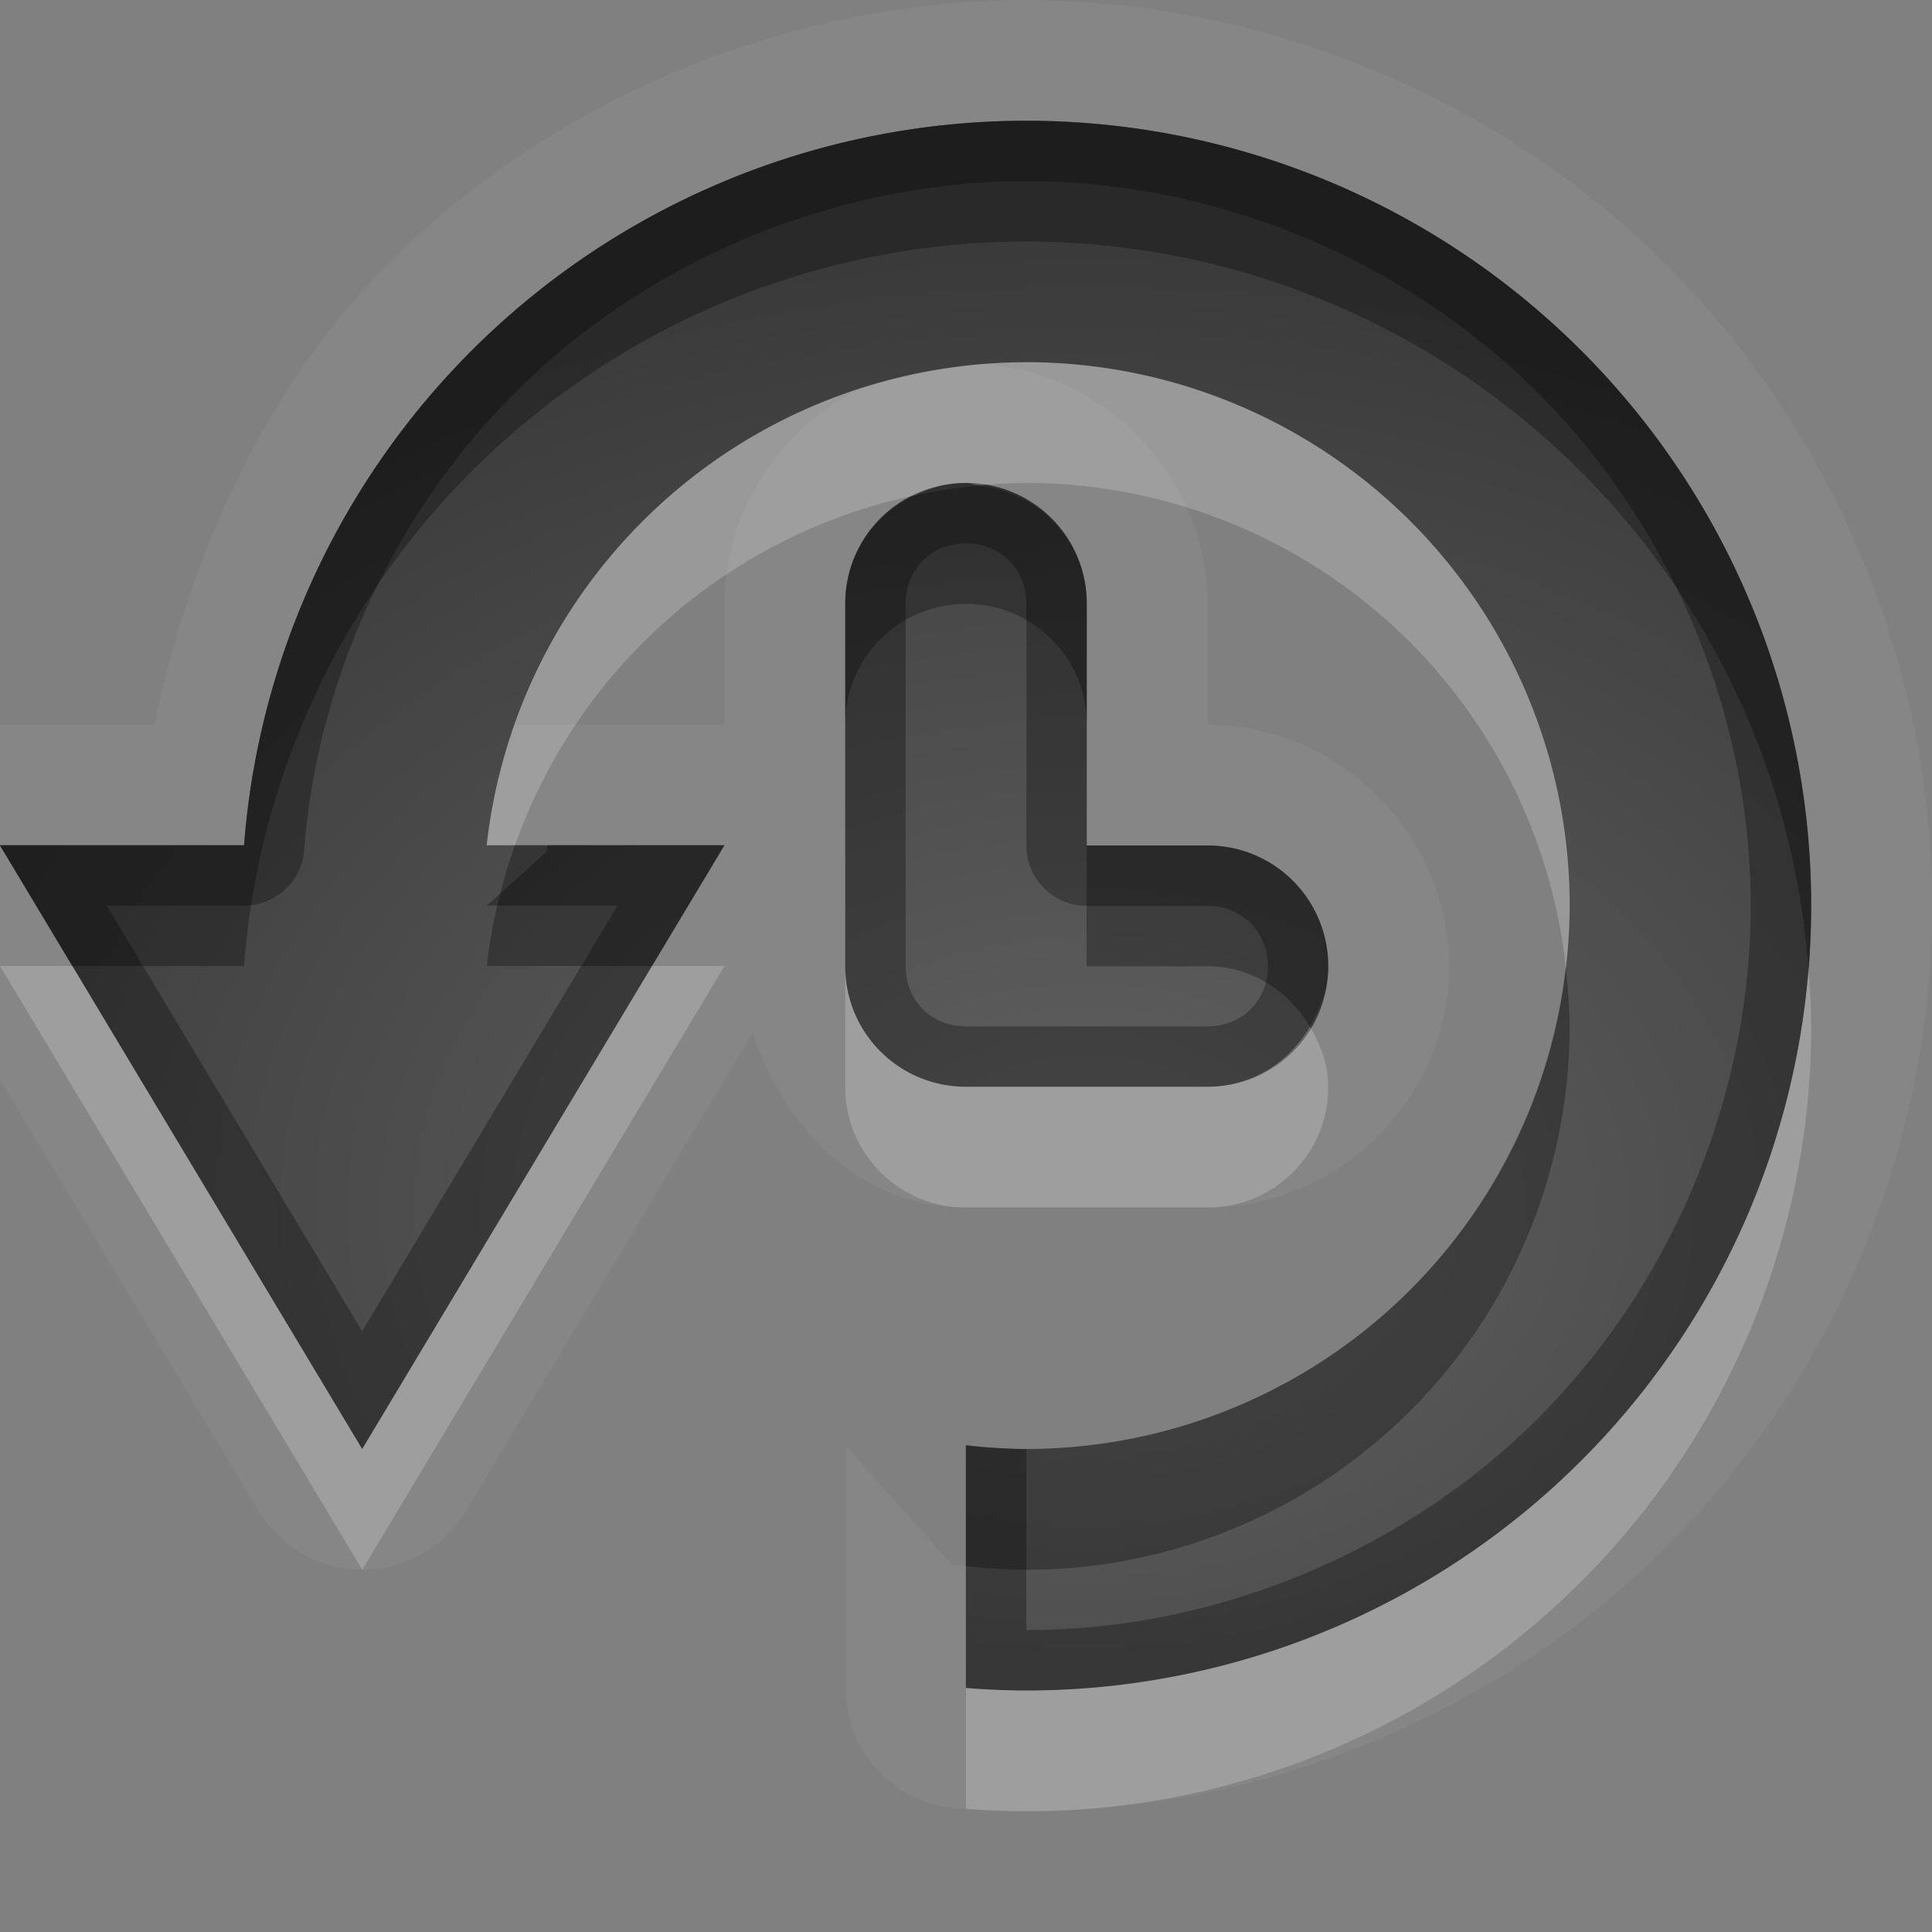 <?xml version="1.0" encoding="UTF-8"?>
<svg id="svg30" width="16" height="16" version="1.1" xmlns="http://www.w3.org/2000/svg" xmlns:cc="http://creativecommons.org/ns#" xmlns:dc="http://purl.org/dc/elements/1.1/" xmlns:rdf="http://www.w3.org/1999/02/22-rdf-syntax-ns#">
 <rect width="100%" height="100%" fill="#808080" stroke="none"/>
 <defs id="defs7">
  <radialGradient id="gr0" cx="9" cy="10" r="11" gradientTransform="matrix(1 0 0 .727 0 2.727)" gradientUnits="userSpaceOnUse">
   <stop id="stop2" stop-opacity=".235" offset="0"/>
   <stop id="stop4" stop-opacity=".549" offset="1"/>
  </radialGradient>
 </defs>
 <path id="path9" d="m8.5 0c-1.867 6.4354e-4 -3.724 0.73-5.094 1.998-1.134 1.05-1.809 2.491-2.129 4.002h-1.277a1 1 0 0 0-0.857 1.514l3 5a1 1 0 0 0 1.715 0l2.375-3.959c0.265 0.796 0.892 1.445 1.768 1.445h2c1.089 0 2-0.907 2-1.998s-0.909-2-2-2v-1.004c0-1.037-0.825-1.899-1.842-1.982a4.5 4.5 0 0 0-1.064 0.217c-0.642 0.335-1.094 1.002-1.094 1.766v1.002h-1.734a4.5 4.5 0 0 0-0.234 1h1.969l-3 5-3-5h2.022a6.5 6.5 0 0 1 6.479-6 6.5 6.5 0 0 1 6.5 6.5 6.5 6.5 0 0 1-6.5 6.5 6.5 6.5 0 0 1-0.5-0.021v-1.016c-0.044-0.002-0.085-0.003-0.119-0.004l-0.881-0.99v2.01a1 1 0 0 0 0.92 0.998c0.192 0.015 0.384 0.023 0.576 0.023a1 1 0 0 0 0.004 0c1.964 0 3.914-0.809 5.303-2.197s2.197-3.339 2.197-5.303-0.809-3.914-2.197-5.303c-1.388-1.388-3.339-2.197-5.303-2.197zm-0.5 4c0.554 0 1 0.445 1 0.998v2.004h1c0.554 0 1 0.447 1 1 0 0.553-0.446 0.998-1 0.998h-2c-0.554 0-1-0.445-1-0.998v-3.004c0-0.553 0.446-0.998 1-0.998z" fill="#fff" opacity=".05"/>
 <path id="base" d="m8.5 1a6.5 6.5 0 0 0-6.479 6h-2.022l3 5 3-5h-1.969a4.5 4.5 0 0 1 4.469-4 4.5 4.5 0 0 1 4.5 4.5 4.5 4.5 0 0 1-4.5 4.5 4.5 4.5 0 0 1-0.5-0.031v2.01a6.5 6.5 0 0 0 0.5 0.021 6.5 6.5 0 0 0 6.5-6.5 6.5 6.5 0 0 0-6.5-6.5zm-0.5 3c-0.554 0-1 0.445-1 0.998v3.004c0 0.553 0.446 0.998 1 0.998h2c0.554 0 1-0.445 1-0.998 0-0.553-0.446-1-1-1h-1v-2.004c0-0.553-0.446-0.998-1-0.998z" fill="url(#gr0)"/>
 <path id="path15" d="m8.5 1a6.5 6.5 0 0 0-6.479 6h-2.022l3 5 3-5h-1.463c-0.002-0.003-0.018 0.131-0.01 0.055l-0.496 0.445h1.084l-2.115 3.525-2.115-3.525h1.137a0.5 0.5 0 0 0 0.498-0.461c0.115-1.489 0.811-2.927 1.906-3.941s2.581-1.597 4.074-1.598c1.571 0 3.131 0.647 4.242 1.758s1.758 2.671 1.758 4.242-0.647 3.131-1.758 4.242c-1.11 1.11-2.67 1.757-4.24 1.758h-0.002v-1.5a4.5 4.5 0 0 1-0.5-0.031v2.01a6.5 6.5 0 0 0 0.5 0.021 6.5 6.5 0 0 0 6.5-6.5 6.5 6.5 0 0 0-6.5-6.5zm-0.5 3c-0.554 0-1 0.445-1 0.998v3.004c0 0.553 0.446 0.998 1 0.998h2c0.554 0 1-0.445 1-0.998 0-0.553-0.446-1-1-1h-1v-2.004c0-0.553-0.446-0.998-1-0.998zm0 0.5c0.286 0 0.5 0.213 0.5 0.498v2.004a0.5 0.5 0 0 0 0.5 0.5h1c0.285 0 0.5 0.215 0.5 0.5 0 0.285-0.214 0.498-0.5 0.498h-2c-0.286 0-0.5-0.213-0.5-0.498v-3.004c0-0.285 0.214-0.498 0.5-0.498z" opacity=".3"/>
 <path id="path20" d="m8.5 3a4.5 4.5 0 0 0-4.469 4h0.234a4.5 4.5 0 0 1 3.307-2.897c0.131-0.062 0.273-0.104 0.428-0.104 0.039 0 0.072 0.017 0.109 0.021a4.5 4.5 0 0 1 0.391-0.021 4.5 4.5 0 0 1 4.467 4.012 4.5 4.5 0 0 0 0.033-0.512 4.5 4.5 0 0 0-4.5-4.5zm-8.5 5 3 5 3-5h-0.6l-2.4 4-2.4-4h-0.6zm7 0.002v1c0 0.553 0.446 0.998 1 0.998h2c0.554 0 1-0.445 1-0.998 0-0.186-0.064-0.351-0.152-0.5-0.174 0.293-0.48 0.498-0.848 0.498h-2c-0.554 0-1-0.445-1-0.998zm7.977 0.027a6.5 6.5 0 0 1-6.477 5.971 6.5 6.5 0 0 1-0.5-0.021v1a6.5 6.5 0 0 0 0.5 0.021 6.5 6.5 0 0 0 6.5-6.5 6.5 6.5 0 0 0-0.023-0.471z" fill="#fff" opacity=".2"/>
 <path id="path25" d="m8.5 1a6.5 6.5 0 0 0-6.479 6h-2.022l0.6 1h1.422a6.5 6.5 0 0 1 6.479-6 6.5 6.5 0 0 1 6.477 6.029 6.5 6.5 0 0 0 0.023-0.529 6.5 6.5 0 0 0-6.5-6.5zm-0.391 3.022a4.5 4.5 0 0 0-0.537 0.082c-0.337 0.16-0.572 0.496-0.572 0.895v1c0-0.553 0.446-0.998 1-0.998s1 0.445 1 0.998v-1c0-0.515-0.391-0.92-0.891-0.977zm-3.844 2.978a4.5 4.5 0 0 0-0.234 1h1.369l0.6-1h-1.734zm4.734 0.002v1h1c0.368 0 0.674 0.206 0.848 0.5 0.088-0.149 0.152-0.313 0.152-0.5 0-0.553-0.446-1-1-1h-1zm3.967 1.01a4.5 4.5 0 0 1-4.467 3.988 4.5 4.5 0 0 1-0.5-0.031v1a4.5 4.5 0 0 0 0.5 0.031 4.5 4.5 0 0 0 4.5-4.5 4.5 4.5 0 0 0-0.033-0.488z" opacity=".3"/>
</svg>
